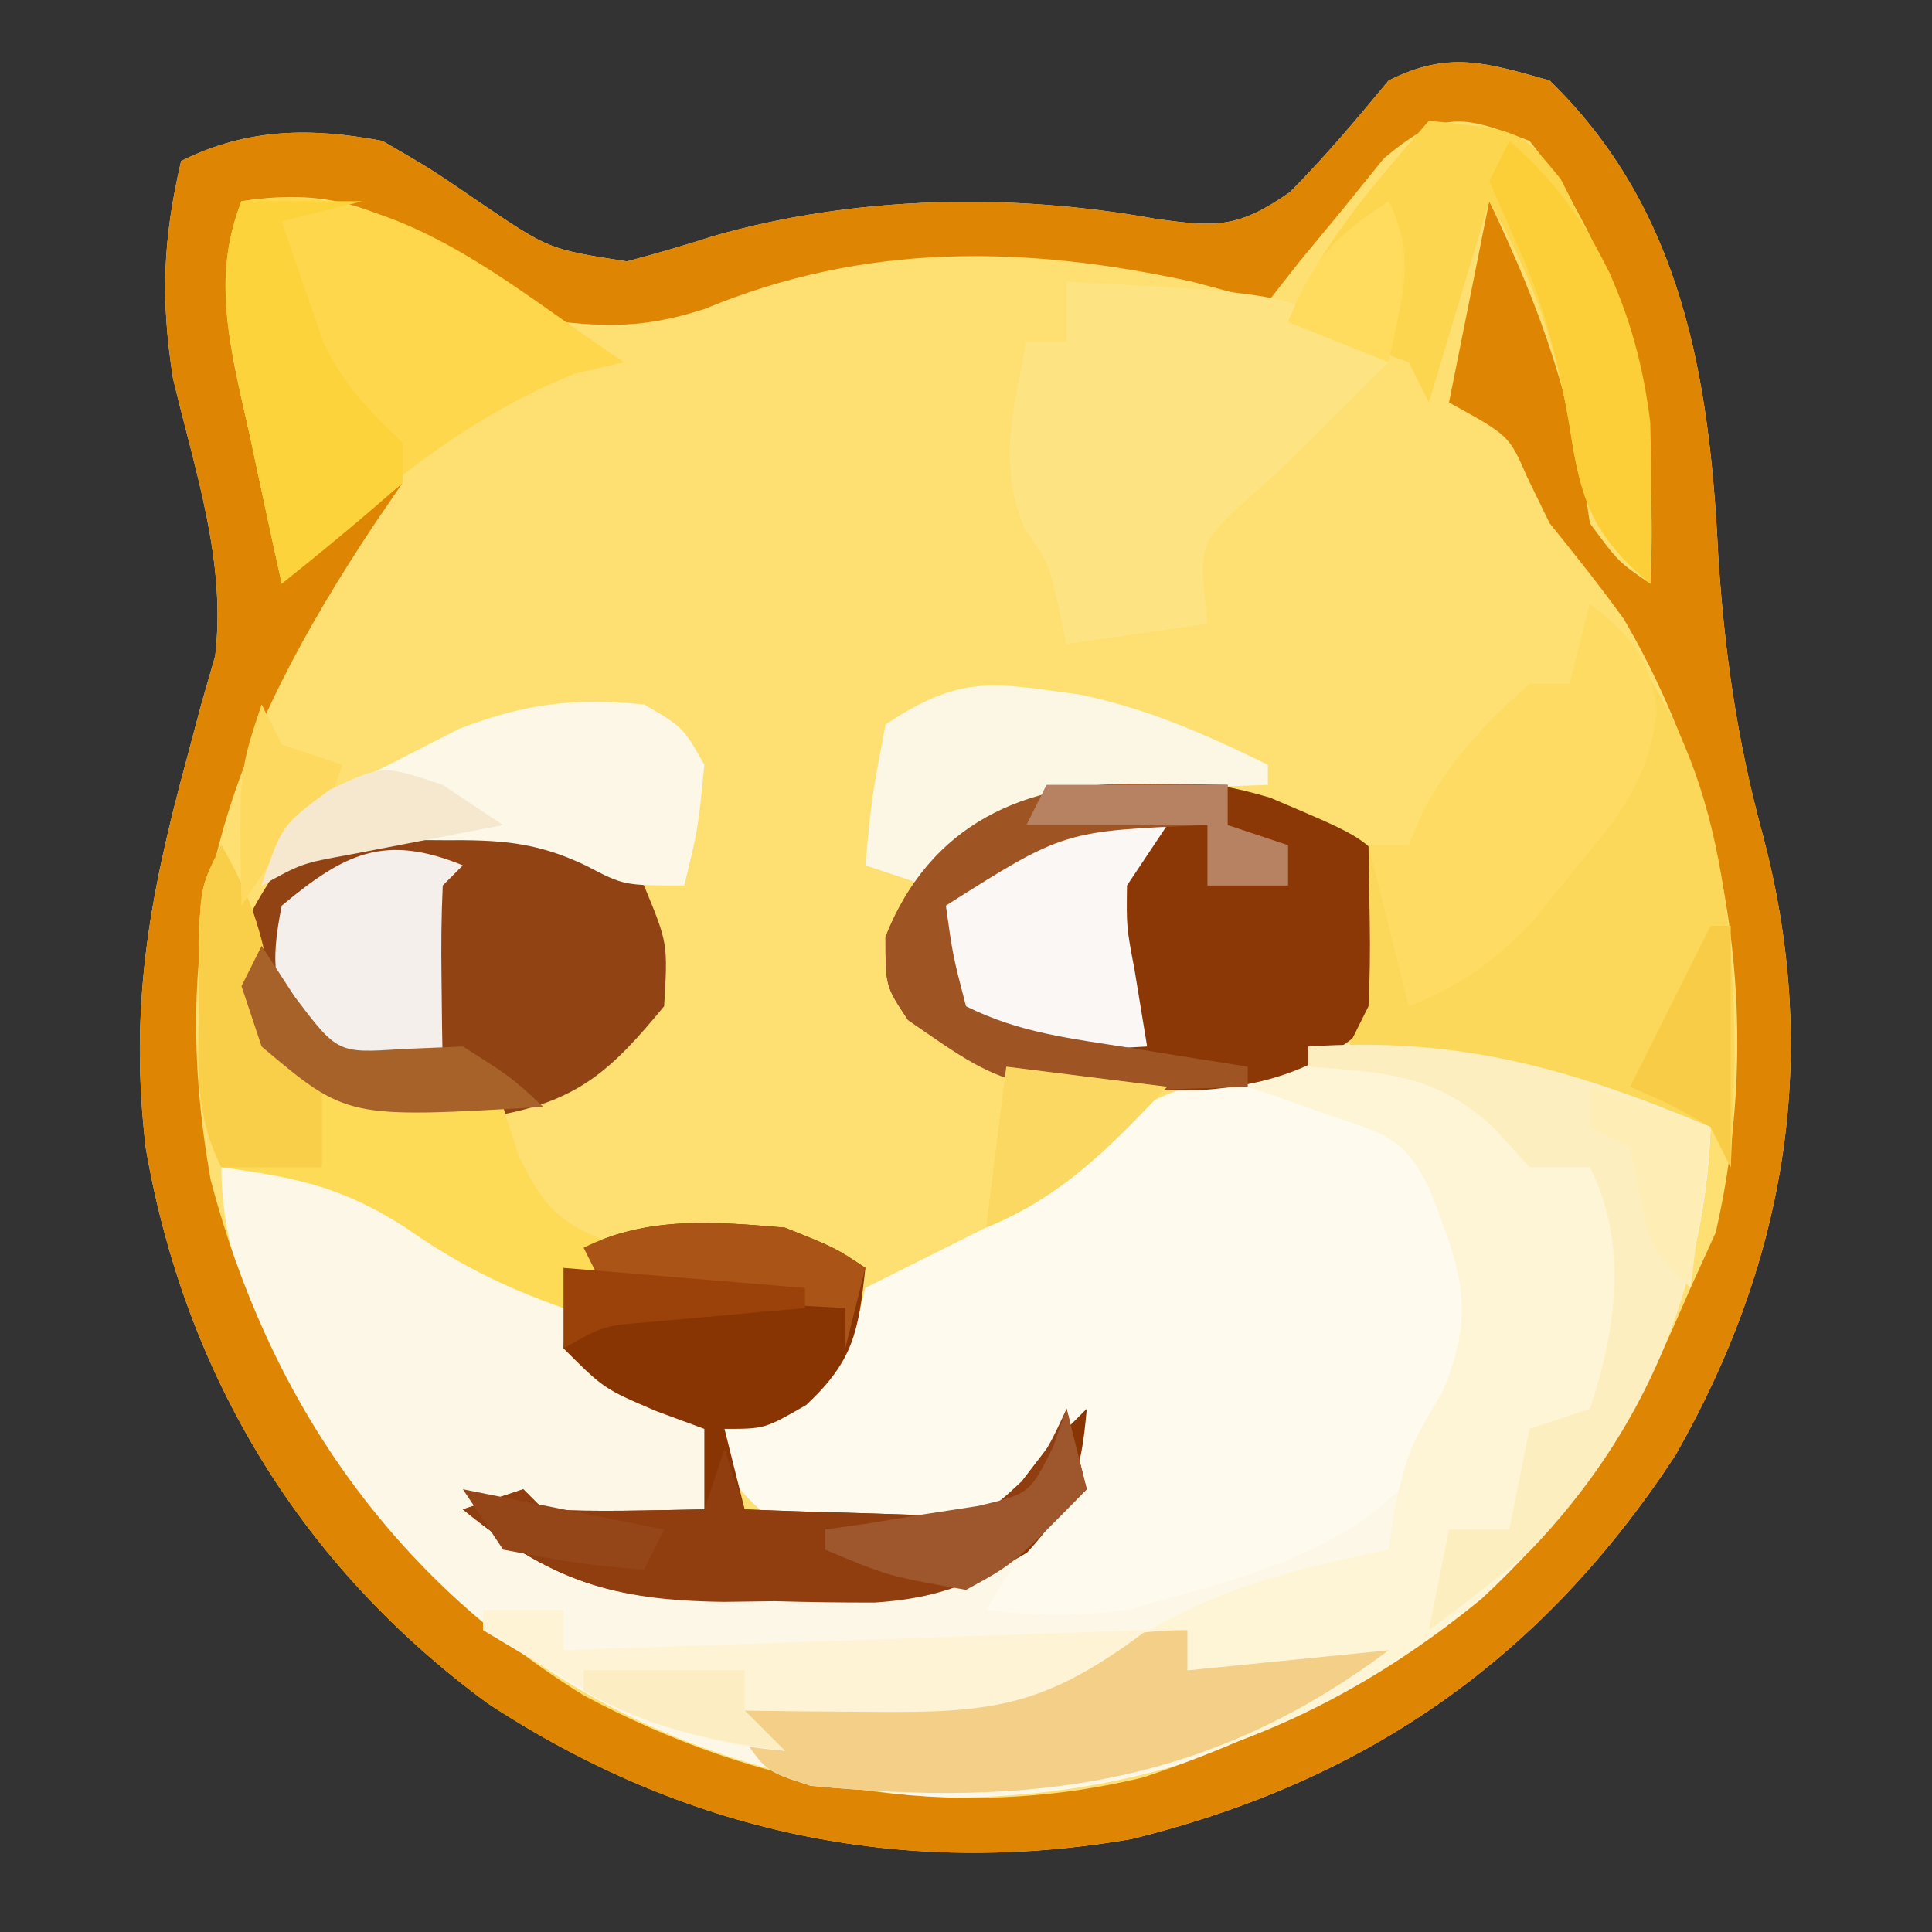 <?xml version="1.0" encoding="UTF-8"?>
<svg version="1.1" xmlns="http://www.w3.org/2000/svg" width="96" height="96">
<rect width="100%" height="100%" fill="#333333" stroke="none"/>
<path d="M0 0 C6.588 6.4 7.956 14.804 8.375 23.562 C8.681 28.359 9.307 32.737 10.562 37.375 C13.468 48.223 11.861 58.455 6.25 68.312 C-0.327 78.339 -8.972 84.461 -20.75 87.375 C-32.203 89.362 -43.019 87.035 -52.754 80.648 C-61.97 73.885 -67.781 64.434 -69.754 53.066 C-70.586 46.079 -69.588 40.594 -67.754 33.832 C-67.505 32.897 -67.256 31.963 -67 31 C-66.772 30.207 -66.544 29.414 -66.309 28.598 C-65.747 23.87 -67.323 19.373 -68.406 14.789 C-69.024 10.844 -68.904 7.879 -68 4 C-64.71 2.355 -61.541 2.332 -58 3 C-55.566 4.41 -55.566 4.41 -53.062 6.125 C-49.716 8.387 -49.716 8.387 -45.855 8.988 C-44.406 8.609 -42.969 8.186 -41.543 7.727 C-34.503 5.715 -26.729 5.575 -19.562 6.875 C-16.508 7.298 -15.47 7.326 -12.902 5.547 C-11.147 3.773 -9.588 1.922 -8 0 C-4.997 -1.501 -3.187 -0.892 0 0 Z " fill="#FEDF72" transform="translate(77,4)"/>
<path d="M0 0 C-0.356 9.435 -4.482 17.033 -11.375 23.438 C-19.506 30.109 -28.369 33.556 -38.969 33.309 C-49.834 32.202 -58.414 28.137 -65.742 20.086 C-69.816 14.999 -74 8.675 -74 2 C-66.8 1.459 -62.611 4.869 -57 9 C-55.195 10.592 -53.624 12.219 -52 14 C-51.34 14.33 -50.68 14.66 -50 15 C-50 16.32 -50 17.64 -50 19 C-52.719 20.359 -54.991 20.063 -58 20 C-58.66 20 -59.32 20 -60 20 C-55.529 22.535 -51.596 22.367 -46.562 22.375 C-45.293 22.412 -45.293 22.412 -43.998 22.449 C-39.795 22.469 -37.562 22.344 -33.902 20.102 C-31.776 18.225 -31.776 18.225 -32 16 C-32.454 16.66 -32.907 17.32 -33.375 18 C-36.871 20.664 -39.376 20.44 -43.66 20.434 C-46.41 19.924 -47.344 19.221 -49 17 C-49 16.34 -49 15.68 -49 15 C-48.031 14.361 -47.061 13.721 -46.062 13.062 C-42.757 11.289 -42.757 11.289 -42 8 C-40 7 -38 6 -36 5 C-34.503 3.835 -33.025 2.645 -31.562 1.438 C-21.312 -6.674 -11.286 -4.725 0 0 Z " fill="#FDF7E7" transform="translate(85,56)"/>
<path d="M0 0 C6.588 6.4 7.956 14.804 8.375 23.562 C8.681 28.359 9.307 32.737 10.562 37.375 C13.468 48.223 11.861 58.455 6.25 68.312 C-0.327 78.339 -8.972 84.461 -20.75 87.375 C-32.203 89.362 -43.019 87.035 -52.754 80.648 C-61.97 73.885 -67.781 64.434 -69.754 53.066 C-70.586 46.079 -69.588 40.594 -67.754 33.832 C-67.505 32.897 -67.256 31.963 -67 31 C-66.772 30.207 -66.544 29.414 -66.309 28.598 C-65.747 23.87 -67.323 19.373 -68.406 14.789 C-69.024 10.844 -68.904 7.879 -68 4 C-64.71 2.355 -61.541 2.332 -58 3 C-55.566 4.41 -55.566 4.41 -53.062 6.125 C-49.716 8.387 -49.716 8.387 -45.855 8.988 C-44.406 8.609 -42.969 8.186 -41.543 7.727 C-34.503 5.715 -26.729 5.575 -19.562 6.875 C-16.508 7.298 -15.47 7.326 -12.902 5.547 C-11.147 3.773 -9.588 1.922 -8 0 C-4.997 -1.501 -3.187 -0.892 0 0 Z M-8.238 3.871 C-8.923 4.718 -9.607 5.565 -10.312 6.438 C-11.01 7.282 -11.707 8.126 -12.426 8.996 C-12.945 9.657 -13.465 10.319 -14 11 C-15.238 10.67 -16.475 10.34 -17.75 10 C-26.065 8.183 -34.039 8.045 -41.965 11.344 C-44.507 12.164 -46.338 12.293 -49 12 C-51.465 10.688 -51.465 10.688 -53.938 9 C-57.803 6.539 -60.296 5.257 -65 6 C-66.565 10.02 -65.462 13.699 -64.562 17.75 C-64.415 18.447 -64.267 19.145 -64.115 19.863 C-63.751 21.577 -63.377 23.289 -63 25 C-60.03 22.525 -60.03 22.525 -57 20 C-57.471 20.69 -57.941 21.379 -58.426 22.09 C-65.504 32.773 -68.835 41.681 -66.531 54.637 C-63.655 65.542 -57.591 74.289 -47.992 80.246 C-39.366 84.864 -29.785 86.647 -20.168 84.312 C-9.09 80.594 -0.199 74.416 5.25 63.938 C5.847 62.631 6.432 61.319 7 60 C7.412 59.093 7.825 58.185 8.25 57.25 C10.624 46.963 9.052 35.919 3.691 26.766 C2.517 25.135 1.263 23.563 0 22 C-0.371 21.237 -0.743 20.474 -1.125 19.688 C-2.013 17.642 -2.013 17.642 -5 16 C-4.34 12.7 -3.68 9.4 -3 6 C-0.355 11.546 1.146 15.9 2 22 C3.416 23.923 3.416 23.923 5 25 C5.424 17.229 4.054 9.22 -1 3 C-4.39 1.688 -5.386 1.487 -8.238 3.871 Z " fill="#DE8604" transform="translate(77,4)"/>
<path d="M0 0 C4.282 1.4 5.654 2.427 8 6.312 C9.154 10.567 8.875 12.079 7 16 C6.408 17.239 6.408 17.239 5.805 18.504 C2.38 23.24 -3.564 24.434 -9 26 C-11.531 26.328 -13.456 26.296 -16 26 C-15.505 25.196 -15.01 24.391 -14.5 23.562 C-12.916 21.351 -12.916 21.351 -13 20 C-13.99 20.66 -14.98 21.32 -16 22 C-18.375 22.301 -18.375 22.301 -21 22.312 C-22.299 22.338 -22.299 22.338 -23.625 22.363 C-26.435 21.933 -27.328 21.261 -29 19 C-29 18.34 -29 17.68 -29 17 C-28.031 16.361 -27.061 15.721 -26.062 15.062 C-22.757 13.289 -22.757 13.289 -22 10 C-20 9 -18 8 -16 7 C-14.506 5.788 -13.028 4.558 -11.562 3.312 C-7.574 0.147 -5.199 -0.981 0 0 Z " fill="#FEFAED" transform="translate(65,54)"/>
<path d="M0 0 C3.764 1.114 7.381 2.485 11 4 C10.644 13.435 6.518 21.033 -0.375 27.438 C-10.414 35.674 -20.902 37.975 -33.711 36.738 C-36 36 -36 36 -37.312 33.938 C-37.539 33.298 -37.766 32.659 -38 32 C-36.675 32.087 -36.675 32.087 -35.324 32.176 C-27.637 32.465 -22.31 31.814 -15.488 28.246 C-12.063 26.531 -8.738 25.776 -5 25 C-4.897 24.299 -4.794 23.598 -4.688 22.875 C-4 20 -4 20 -2.312 17.125 C-0.591 13.027 -1.437 11.064 -3 7 C-4.305 4.39 -5.358 4.319 -8.062 3.375 C-8.796 3.115 -9.529 2.854 -10.285 2.586 C-10.851 2.393 -11.417 2.199 -12 2 C-7.896 -0.736 -4.822 -0.616 0 0 Z " fill="#FEF5D6" transform="translate(74,52)"/>
<path d="M0 0 C4.384 1.861 4.384 1.861 5.887 3.363 C6.199 6.738 6.199 6.738 5.887 10.363 C3.213 13.129 0.437 14.25 -3.418 14.531 C-9.097 14.574 -13.219 14.389 -17.988 11.051 C-19.113 9.363 -19.113 9.363 -19.113 6.926 C-16.035 -0.963 -7.314 -2.204 0 0 Z " fill="#8B3706" transform="translate(63.113,39.637)"/>
<path d="M0 0 C6.119 6.119 7.178 14.366 7.188 22.688 C7.14 24.459 7.083 26.23 7 28 C6.67 27.34 6.34 26.68 6 26 C0.198 23.902 -5.879 22.68 -12 22 C-11.67 21.34 -11.34 20.68 -11 20 C-10.931 18.627 -10.915 17.25 -10.938 15.875 C-10.958 14.596 -10.979 13.318 -11 12 C-10.34 12 -9.68 12 -9 12 C-8.752 11.422 -8.505 10.845 -8.25 10.25 C-6.817 7.671 -5.216 5.939 -3 4 C-2.34 4 -1.68 4 -1 4 C-0.67 2.68 -0.34 1.36 0 0 Z " fill="#FCD85A" transform="translate(79,30)"/>
<path d="M0 0 C3.062 1.125 3.062 1.125 5 3 C6.188 5.875 6.188 5.875 6 9 C3.404 12.143 1.781 13.669 -2.23 14.414 C-5.865 14.548 -8.583 14.157 -12 12.875 C-14 11 -14 11 -15.125 8.125 C-15 5 -15 5 -13.188 2.125 C-8.75 -0.833 -5.187 -0.767 0 0 Z " fill="#924314" transform="translate(27,41)"/>
<path d="M0 0 C2.5 1 2.5 1 4 2 C3.659 5.151 3.419 6.608 1.062 8.812 C-1 10 -1 10 -3 10 C-2.67 11.32 -2.34 12.64 -2 14 C-0.063 14.081 1.875 14.139 3.812 14.188 C4.891 14.222 5.97 14.257 7.082 14.293 C9.988 14.265 9.988 14.265 11.762 12.613 C12.17 12.081 12.579 11.549 13 11 C13.66 10.34 14.32 9.68 15 9 C14.731 12.23 14.253 13.724 12.039 16.141 C7.825 18.719 4.407 18.59 -0.438 18.5 C-1.688 18.523 -1.688 18.523 -2.963 18.547 C-8.588 18.511 -11.638 17.575 -16 14 C-15.01 13.67 -14.02 13.34 -13 13 C-12.67 13.33 -12.34 13.66 -12 14 C-9.329 14.141 -6.676 14.042 -4 14 C-4 12.68 -4 11.36 -4 10 C-4.784 9.711 -5.567 9.422 -6.375 9.125 C-9 8 -9 8 -11 6 C-10.75 3.438 -10.75 3.438 -10 1 C-6.83 -0.585 -3.46 -0.294 0 0 Z " fill="#893403" transform="translate(39,61)"/>
<path d="M0 0 C11.706 0.595 11.706 0.595 16 4 C11 9 11 9 8.688 11.062 C6.562 13.074 6.562 13.074 7 17 C4.69 17.33 2.38 17.66 0 18 C-0.186 17.134 -0.186 17.134 -0.375 16.25 C-0.89 13.988 -0.89 13.988 -2.125 12.188 C-3.415 8.963 -2.643 6.342 -2 3 C-1.34 3 -0.68 3 0 3 C0 2.01 0 1.02 0 0 Z " fill="#FEE382" transform="translate(53,14)"/>
<path d="M0 0 C7.462 -1.178 13.117 4.078 19 8 C17.793 8.278 17.793 8.278 16.562 8.562 C10.925 10.837 6.285 14.715 2 19 C1.468 16.585 0.949 14.169 0.438 11.75 C0.21 10.727 0.21 10.727 -0.021 9.684 C-0.752 6.182 -1.322 3.397 0 0 Z " fill="#FED74C" transform="translate(12,10)"/>
<path d="M0 0 C4.557 0.459 4.557 0.459 6.547 2.891 C6.944 3.669 7.341 4.448 7.75 5.25 C8.157 6.018 8.565 6.787 8.984 7.578 C11.146 12.733 11.093 17.504 11 23 C8.132 20.607 7.539 18.841 7 15.188 C6.278 11.008 5.145 7.705 3 4 C2.01 7.3 1.02 10.6 0 14 C-0.33 13.34 -0.66 12.68 -1 12 C-2.979 11.273 -4.98 10.602 -7 10 C-5.332 6.059 -2.773 3.211 0 0 Z " fill="#FDD650" transform="translate(71,6)"/>
<path d="M0 0 C1.443 2.501 2.026 4.213 2.375 7.125 C2.692 10.032 2.692 10.032 4.625 11.312 C7.723 12.209 10.8 12.631 14 13 C14.248 13.784 14.495 14.568 14.75 15.375 C16.154 18.323 17.007 18.902 20 20 C19.01 20.99 18.02 21.98 17 23 C13.988 21.937 11.694 20.785 9.062 18.938 C5.876 16.922 3.674 16.513 0 16 C-1.365 13.269 -1.132 11.044 -1.125 8 C-1.128 6.928 -1.13 5.855 -1.133 4.75 C-1 2 -1 2 0 0 Z " fill="#FEDB57" transform="translate(11,42)"/>
<path d="M0 0 C0 0.66 0 1.32 0 2 C3.3 1.67 6.6 1.34 10 1 C1.053 7.71 -7.822 8.818 -18.695 7.73 C-21 7 -21 7 -22.312 4.938 C-22.539 4.298 -22.766 3.659 -23 3 C-21.606 3.052 -21.606 3.052 -20.184 3.105 C-12.931 3.264 -6.421 0 0 0 Z " fill="#F3CF88" transform="translate(59,81)"/>
<path d="M0 0 C2.137 1.691 2.935 2.548 3.328 5.289 C2.897 8.853 1.527 10.441 -0.75 13.188 C-1.446 14.047 -2.142 14.907 -2.859 15.793 C-4.86 17.856 -6.363 18.937 -9 20 C-9.66 17.36 -10.32 14.72 -11 12 C-10.34 12 -9.68 12 -9 12 C-8.752 11.422 -8.505 10.845 -8.25 10.25 C-6.817 7.671 -5.216 5.939 -3 4 C-2.34 4 -1.68 4 -1 4 C-0.67 2.68 -0.34 1.36 0 0 Z " fill="#FEDC63" transform="translate(79,30)"/>
<path d="M0 0 C7.543 -0.495 13.059 1.094 20 4 C19.696 12.067 16.685 19.16 11.047 25.035 C9.425 26.43 7.72 27.727 6 29 C6.33 27.35 6.66 25.7 7 24 C7.99 24 8.98 24 10 24 C10.33 22.35 10.66 20.7 11 19 C11.99 18.67 12.98 18.34 14 18 C15.315 14.054 15.912 9.823 14 6 C13.01 6 12.02 6 11 6 C10.422 5.361 9.845 4.721 9.25 4.062 C6.29 1.349 3.925 1.302 0 1 C0 0.67 0 0.34 0 0 Z " fill="#FDEEC0" transform="translate(65,52)"/>
<path d="M0 0 C1.938 1.125 1.938 1.125 3 3 C2.688 6.188 2.688 6.188 2 9 C-1 9 -1 9 -2.875 8.016 C-5.407 6.806 -7.206 6.733 -10 6.75 C-10.846 6.745 -11.691 6.74 -12.562 6.734 C-15.135 7.015 -16.78 7.705 -19 9 C-18 6 -18 6 -15.488 4.395 C-14.44 3.872 -13.392 3.35 -12.312 2.812 C-10.76 2.018 -10.76 2.018 -9.176 1.207 C-5.834 -0.063 -3.54 -0.32 0 0 Z " fill="#FCF7E6" transform="translate(32,35)"/>
<path d="M0 0 C0.33 1.32 0.66 2.64 1 4 C-2.4 7.482 -4.597 9.31 -9.531 9.629 C-11.188 9.633 -12.844 9.61 -14.5 9.562 C-15.329 9.573 -16.158 9.584 -17.012 9.596 C-22.603 9.529 -25.662 8.542 -30 5 C-29.01 4.67 -28.02 4.34 -27 4 C-26.67 4.33 -26.34 4.66 -26 5 C-23.329 5.141 -20.676 5.042 -18 5 C-17.67 4.01 -17.34 3.02 -17 2 C-16.67 2.99 -16.34 3.98 -16 5 C-14.063 5.081 -12.125 5.139 -10.188 5.188 C-9.109 5.222 -8.03 5.257 -6.918 5.293 C-4.009 5.258 -4.009 5.258 -2.176 3.613 C-0.929 1.996 -0.929 1.996 0 0 Z " fill="#903E10" transform="translate(53,70)"/>
<path d="M0 0 C3.406 0.709 6.243 1.965 9.363 3.492 C9.363 3.822 9.363 4.152 9.363 4.492 C8.277 4.531 8.277 4.531 7.168 4.57 C0.853 4.941 -2.615 5.726 -7.637 9.492 C-8.627 9.162 -9.617 8.832 -10.637 8.492 C-10.324 5.117 -10.324 5.117 -9.637 1.492 C-5.873 -1.017 -4.302 -0.577 0 0 Z " fill="#FCF6E4" transform="translate(53.637,34.508)"/>
<path d="M0 0 C-0.99 1.485 -0.99 1.485 -2 3 C-2.027 5.069 -2.027 5.069 -1.625 7.188 C-1.419 8.446 -1.212 9.704 -1 11 C-7.4 11.369 -7.4 11.369 -10.438 9.5 C-10.953 9.005 -11.469 8.51 -12 8 C-11.683 5.068 -11.368 3.41 -9.375 1.188 C-6.169 -0.416 -3.532 -0.204 0 0 Z " fill="#FAF7F5" transform="translate(58,41)"/>
<path d="M0 0 C1.32 0 2.64 0 4 0 C4 0.66 4 1.32 4 2 C13.57 1.67 23.14 1.34 33 1 C27.962 4.778 25.431 5.123 19.312 5.062 C17.543 5.049 17.543 5.049 15.738 5.035 C14.835 5.024 13.931 5.012 13 5 C13.66 5.66 14.32 6.32 15 7 C9.147 6.55 4.918 3.962 0 1 C0 0.67 0 0.34 0 0 Z " fill="#FEF3D4" transform="translate(24,80)"/>
<path d="M0 0 C1.226 0.014 1.226 0.014 2.477 0.027 C3.416 0.045 3.416 0.045 4.375 0.062 C4.375 0.723 4.375 1.383 4.375 2.062 C5.365 2.393 6.355 2.723 7.375 3.062 C7.375 3.723 7.375 4.383 7.375 5.062 C6.055 5.062 4.735 5.062 3.375 5.062 C3.375 4.072 3.375 3.083 3.375 2.062 C-3.761 2.345 -3.761 2.345 -9.625 6.062 C-9.281 8.535 -9.281 8.535 -8.625 11.062 C-5.971 12.389 -3.428 12.658 -0.5 13.125 C0.596 13.302 1.691 13.478 2.82 13.66 C3.663 13.793 4.506 13.926 5.375 14.062 C5.375 14.393 5.375 14.723 5.375 15.062 C-6.19 15.467 -6.19 15.467 -11.5 11.75 C-12.625 10.062 -12.625 10.062 -12.625 7.625 C-10.421 1.976 -5.68 -0.081 0 0 Z " fill="#9E5423" transform="translate(56.625,38.938)"/>
<path d="M0 0 C1.98 0 3.96 0 6 0 C4.68 0.33 3.36 0.66 2 1 C2.427 2.274 2.867 3.544 3.312 4.812 C3.556 5.52 3.8 6.228 4.051 6.957 C5.069 9.149 6.29 10.328 8 12 C8 12.66 8 13.32 8 14 C6.041 15.714 4.041 17.384 2 19 C1.468 16.585 0.949 14.169 0.438 11.75 C0.21 10.727 0.21 10.727 -0.021 9.684 C-0.752 6.182 -1.322 3.397 0 0 Z " fill="#FDD33B" transform="translate(12,10)"/>
<path d="M0 0 C-0.33 0.33 -0.66 0.66 -1 1 C-1.072 2.519 -1.084 4.042 -1.062 5.562 C-1.053 6.389 -1.044 7.215 -1.035 8.066 C-1.024 8.704 -1.012 9.343 -1 10 C-5.449 10.361 -5.449 10.361 -7.812 8.812 C-9.457 6.303 -9.588 4.938 -9 2 C-5.856 -0.62 -3.874 -1.578 0 0 Z " fill="#F5EFEB" transform="translate(23,43)"/>
<path d="M0 0 C4.224 3.62 6.351 8.546 7 14 C7.07 16.673 7.045 19.325 7 22 C4.156 19.619 3.541 17.879 3 14.25 C2.431 10.921 1.735 8.065 0.312 5 C-0.121 4.01 -0.554 3.02 -1 2 C-0.67 1.34 -0.34 0.68 0 0 Z " fill="#FCCF39" transform="translate(75,7)"/>
<path d="M0 0 C1.435 2.487 2.049 4.312 2.5 7.188 C2.665 8.116 2.83 9.044 3 10 C3.66 10.33 4.32 10.66 5 11 C5 12.65 5 14.3 5 16 C3.35 16 1.7 16 0 16 C-1.365 13.269 -1.132 11.044 -1.125 8 C-1.128 6.928 -1.13 5.855 -1.133 4.75 C-1 2 -1 2 0 0 Z " fill="#F9CF4A" transform="translate(11,42)"/>
<path d="M0 0 C2.5 1 2.5 1 4 2 C3.67 3.32 3.34 4.64 3 6 C3 5.34 3 4.68 3 4 C2.145 3.951 1.291 3.902 0.41 3.852 C-1.247 3.739 -1.247 3.739 -2.938 3.625 C-4.04 3.555 -5.142 3.486 -6.277 3.414 C-7.176 3.277 -8.074 3.141 -9 3 C-9.33 2.34 -9.66 1.68 -10 1 C-6.83 -0.585 -3.46 -0.294 0 0 Z " fill="#AB5418" transform="translate(39,61)"/>
<path d="M0 0 C0.33 0 0.66 0 1 0 C1 3.96 1 7.92 1 12 C0.67 11.34 0.34 10.68 0 10 C-2.017 8.866 -2.017 8.866 -4 8 C-2.667 5.333 -1.333 2.667 0 0 Z " fill="#F9CC47" transform="translate(85,46)"/>
<path d="M0 0 C2.64 0.33 5.28 0.66 8 1 C5.192 3.964 2.817 6.445 -1 8 C-0.67 5.36 -0.34 2.72 0 0 Z " fill="#FBD861" transform="translate(50,53)"/>
<path d="M0 0 C0.536 0.825 1.073 1.65 1.625 2.5 C3.77 5.339 3.77 5.339 7 5.125 C7.99 5.084 8.98 5.043 10 5 C12.375 6.5 12.375 6.5 14 8 C4.236 8.574 4.236 8.574 0 5 C-0.33 4.01 -0.66 3.02 -1 2 C-0.67 1.34 -0.34 0.68 0 0 Z " fill="#A7622A" transform="translate(13,47)"/>
<path d="M0 0 C2.97 0 5.94 0 9 0 C9 0.66 9 1.32 9 2 C9.99 2.33 10.98 2.66 12 3 C12 3.66 12 4.32 12 5 C10.68 5 9.36 5 8 5 C8 4.01 8 3.02 8 2 C5.03 2 2.06 2 -1 2 C-0.67 1.34 -0.34 0.68 0 0 Z " fill="#B78262" transform="translate(52,39)"/>
<path d="M0 0 C0.33 1.32 0.66 2.64 1 4 C-2.611 7.699 -2.611 7.699 -5 9 C-8.875 8.312 -8.875 8.312 -12 7 C-12 6.67 -12 6.34 -12 6 C-11.301 5.902 -10.603 5.804 -9.883 5.703 C-8.518 5.479 -8.518 5.479 -7.125 5.25 C-6.22 5.111 -5.315 4.972 -4.383 4.828 C-1.838 4.22 -1.838 4.22 -0.68 1.922 C-0.343 0.971 -0.343 0.971 0 0 Z " fill="#9E572C" transform="translate(53,70)"/>
<path d="M0 0 C1.98 0.66 3.96 1.32 6 2 C5.67 4.64 5.34 7.28 5 10 C3 8 3 8 2.5 5.438 C2.335 4.633 2.17 3.829 2 3 C1.34 2.67 0.68 2.34 0 2 C0 1.34 0 0.68 0 0 Z " fill="#FEEDB5" transform="translate(79,54)"/>
<path d="M0 0 C0.33 0.66 0.66 1.32 1 2 C1.99 2.33 2.98 2.66 4 3 C3 6 3 6 1 7 C0.34 7.99 -0.32 8.98 -1 10 C-1.125 3.375 -1.125 3.375 0 0 Z " fill="#FDD95F" transform="translate(13,35)"/>
<path d="M0 0 C1.431 2.862 0.6 4.934 0 8 C-2.475 7.01 -2.475 7.01 -5 6 C-3.63 2.839 -3.011 2.007 0 0 Z " fill="#FFDC5D" transform="translate(69,10)"/>
<path d="M0 0 C2.64 0 5.28 0 8 0 C8 0.66 8 1.32 8 2 C8.66 2.66 9.32 3.32 10 4 C6.281 3.493 3.265 2.884 0 1 C0 0.67 0 0.34 0 0 Z " fill="#FCEDC2" transform="translate(29,83)"/>
<path d="M0 0 C0.99 0.66 1.98 1.32 3 2 C2.301 2.133 1.603 2.266 0.883 2.402 C-0.027 2.579 -0.937 2.756 -1.875 2.938 C-2.78 3.112 -3.685 3.286 -4.617 3.465 C-7 3.9 -7 3.9 -9 5 C-8 2 -8 2 -5.625 0.25 C-3 -1 -3 -1 0 0 Z " fill="#F5E8CE" transform="translate(22,39)"/>
<path d="M0 0 C4.95 0.99 4.95 0.99 10 2 C9.67 2.66 9.34 3.32 9 4 C5.625 3.688 5.625 3.688 2 3 C1.34 2.01 0.68 1.02 0 0 Z " fill="#944619" transform="translate(23,74)"/>
<path d="M0 0 C3.96 0.33 7.92 0.66 12 1 C12 1.33 12 1.66 12 2 C10.952 2.091 10.952 2.091 9.883 2.184 C8.973 2.267 8.063 2.351 7.125 2.438 C6.22 2.519 5.315 2.6 4.383 2.684 C1.989 2.87 1.989 2.87 0 4 C0 2.68 0 1.36 0 0 Z " fill="#9B410A" transform="translate(28,63)"/>
</svg>
